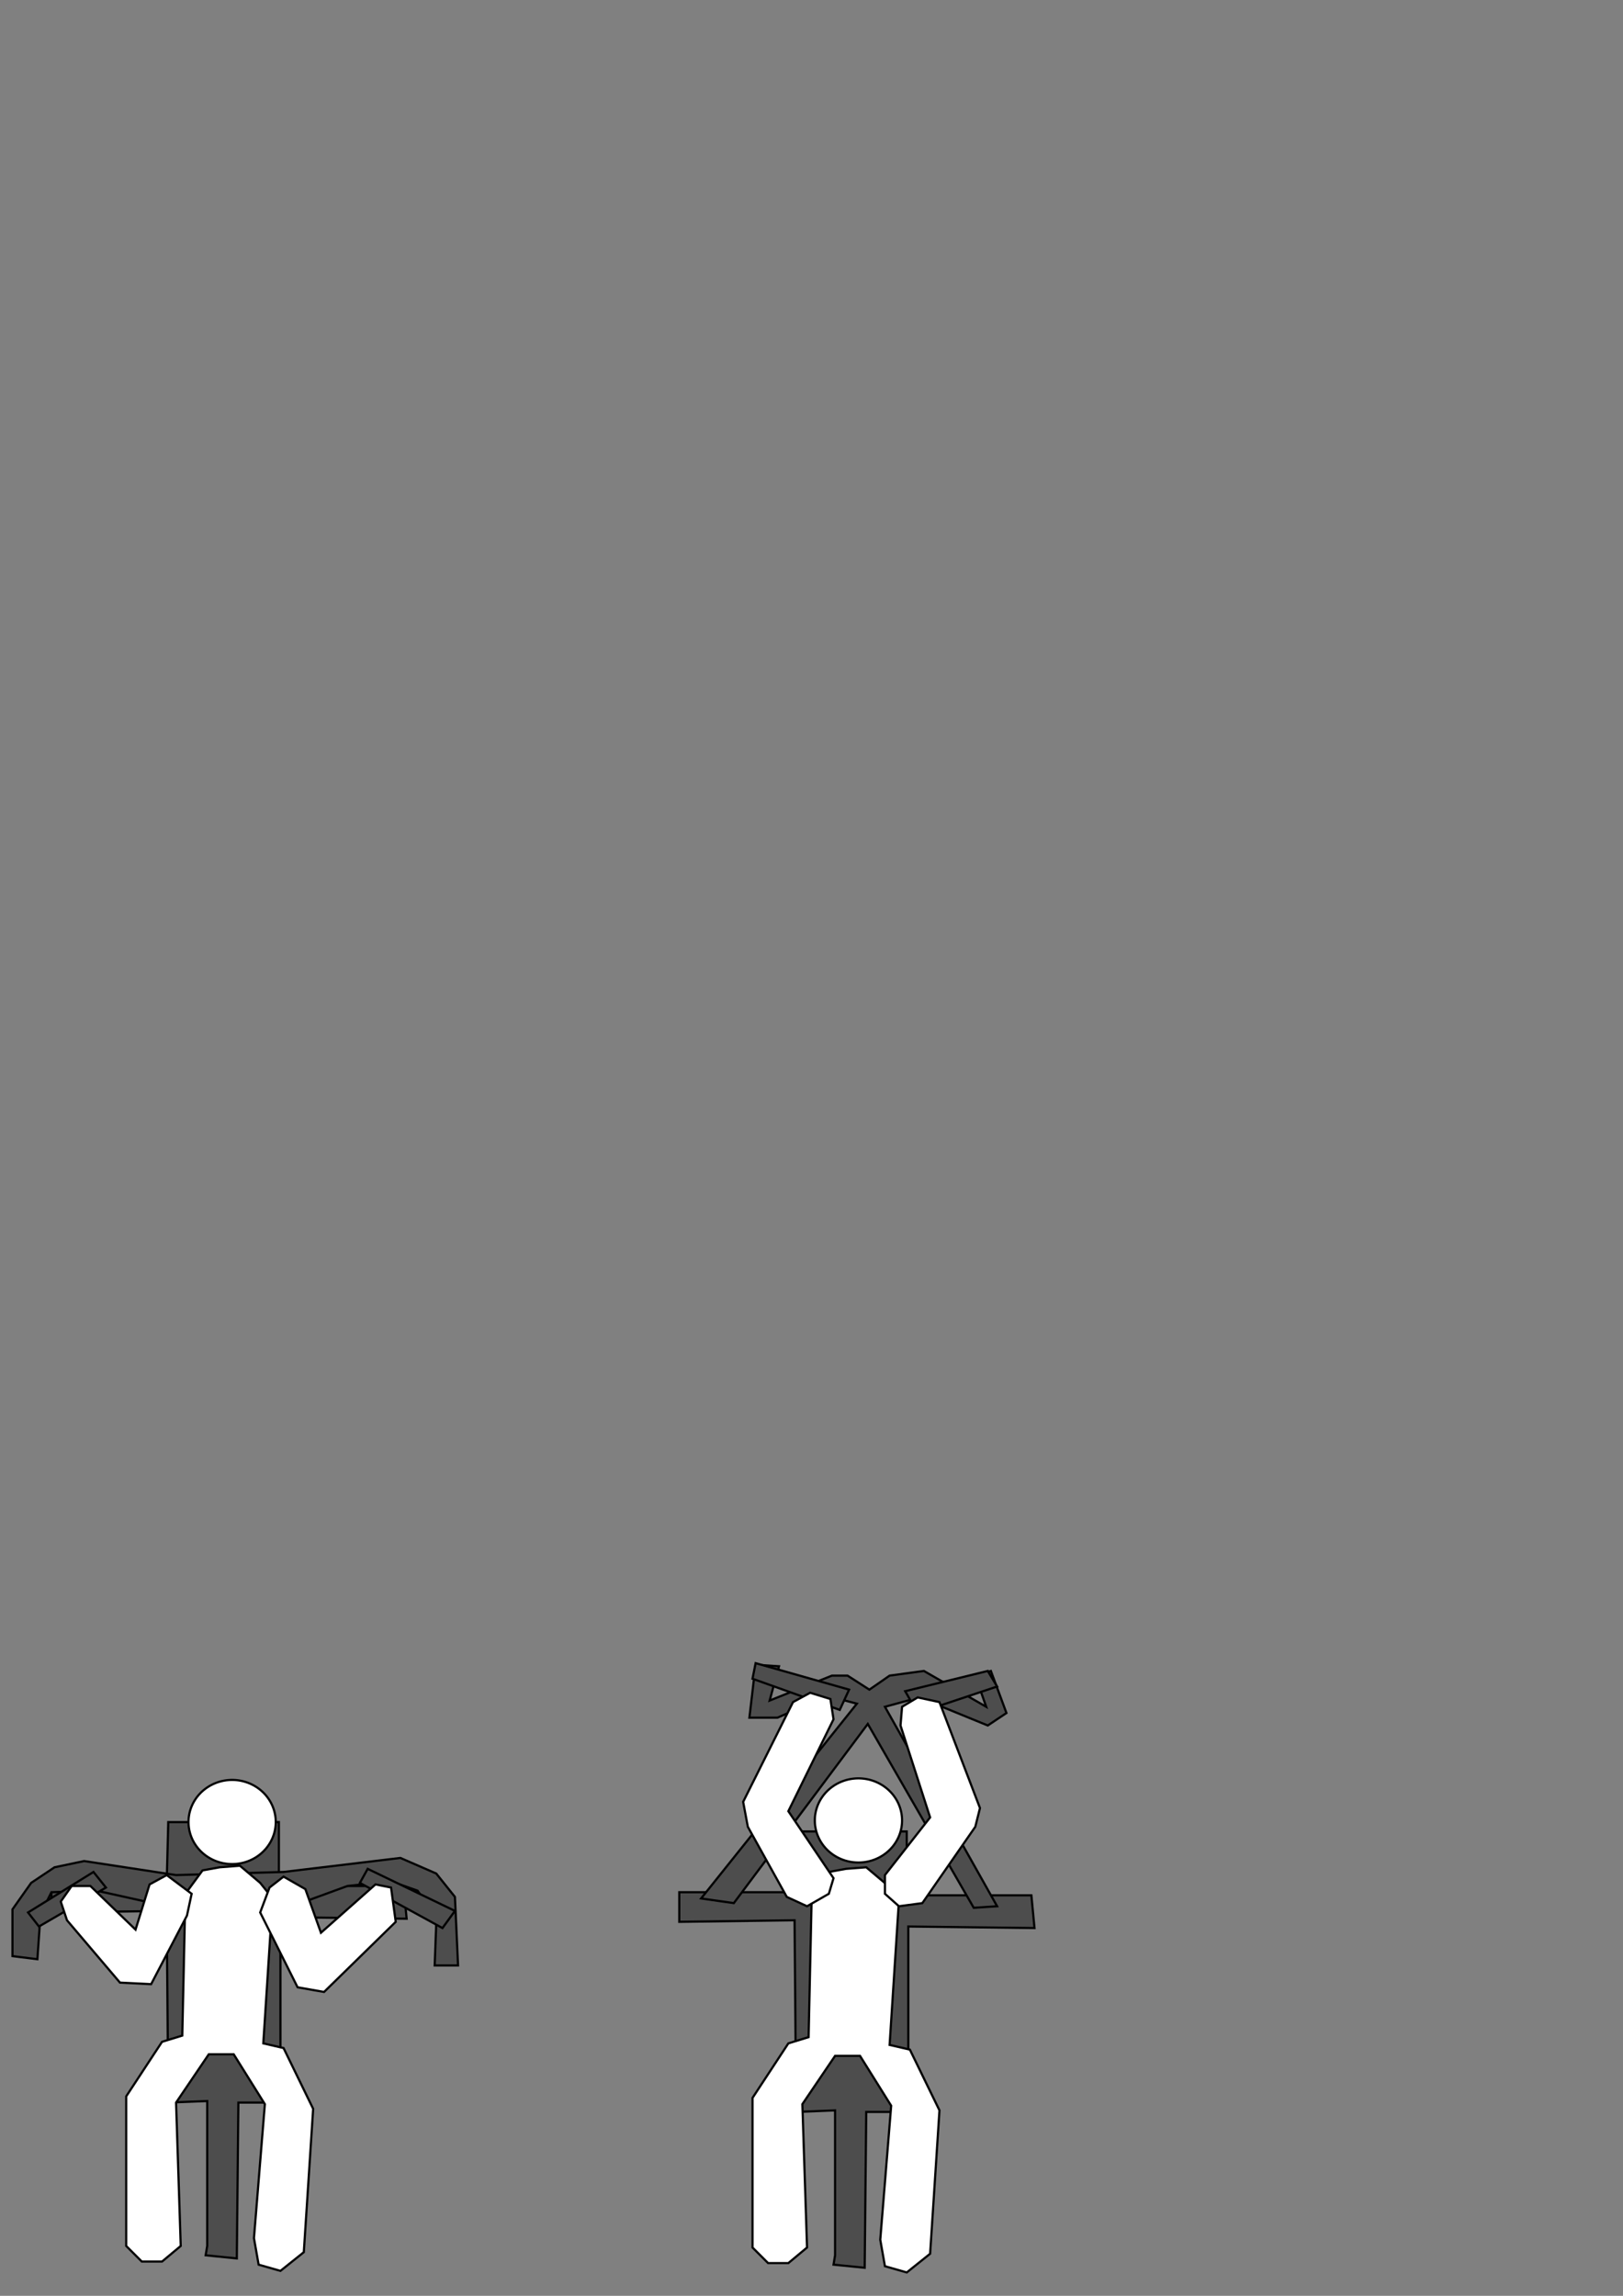 <?xml version="1.0" encoding="UTF-8" standalone="no"?>
<!-- Created with Inkscape (http://www.inkscape.org/) -->

<svg
   xmlns:dc="http://purl.org/dc/elements/1.1/"
   xmlns:cc="http://creativecommons.org/ns#"
   xmlns:rdf="http://www.w3.org/1999/02/22-rdf-syntax-ns#"
   xmlns:svg="http://www.w3.org/2000/svg"
   xmlns="http://www.w3.org/2000/svg"
   xmlns:sodipodi="http://sodipodi.sourceforge.net/DTD/sodipodi-0.dtd"
   xmlns:inkscape="http://www.inkscape.org/namespaces/inkscape"
   width="744.094"
   height="1052.362"
   id="svg2"
   version="1.1"
   inkscape:version="0.48.4 r9939"
   sodipodi:docname="eq.12.svg">
  <rect width="100%" height="100%" fill="#808080" stroke="none"/>
  <defs
     id="defs4" />
  <sodipodi:namedview
     id="base"
     pagecolor="#ffffff"
     bordercolor="#666666"
     borderopacity="1.0"
     inkscape:pageopacity="0.0"
     inkscape:pageshadow="2"
     inkscape:zoom="1.4"
     inkscape:cx="213.7946"
     inkscape:cy="208.06557"
     inkscape:document-units="px"
     inkscape:current-layer="layer3"
     showgrid="false"
     inkscape:window-width="1240"
     inkscape:window-height="998"
     inkscape:window-x="2033"
     inkscape:window-y="19"
     inkscape:window-maximized="0" />
  <g
     inkscape:groupmode="layer"
     id="layer3"
     inkscape:label="image">
    <path
       style="fill:#4d4d4d;stroke:#000000;stroke-width:1px;stroke-linecap:butt;stroke-linejoin:miter;stroke-opacity:1"
       d="m 94.286,1033.791 0.714,-4.286 0,-66.429 -17.857,0.714 -0.714,-87.857 -52.857,0.714 0,-13.571 52.857,0 0.714,-27.857 50.714,0 0,29.286 57.143,10e-6 1.429,15 -57.857,-0.714 0,85 -19.286,0 -0.714,71.429 z"
       id="path7365"
       inkscape:connector-curvature="0"
       sodipodi:nodetypes="cccccccccccccccccc" />
    <path
       style="fill:#4d4d4d;stroke:#000000;stroke-width:1px;stroke-linecap:butt;stroke-linejoin:miter;stroke-opacity:1"
       d="m 195,871.648 5,10 -0.714,19.286 10.714,0 -1.429,-31.429 L 200,858.791 183.571,851.648 130,858.076 80.714,859.505 38.571,853.076 25,855.934 l -10.714,7.143 -8.571,12.143 0,21.429 11.429,1.429 1.429,-20.714 5,-10 20.714,-0.714 38.571,8.571 47.143,0 29.286,-10.714 20,-2.143 12.143,4.286 z"
       id="path7367"
       inkscape:connector-curvature="0"
       sodipodi:nodetypes="cccccccccccccccccccccccc" />
    <path
       style="fill:#4d4d4d;stroke:#000000;stroke-width:1px;stroke-linecap:butt;stroke-linejoin:miter;stroke-opacity:1"
       d="m 165,863.076 3.571,-6.429 40,19.286 -5.714,7.857 z"
       id="path7369"
       inkscape:connector-curvature="0" />
    <path
       style="fill:#4d4d4d;stroke:#000000;stroke-width:1px;stroke-linecap:butt;stroke-linejoin:miter;stroke-opacity:1"
       d="m 12.857,876.648 30,-18.571 5.714,7.143 -30.714,17.857 z"
       id="path7371"
       inkscape:connector-curvature="0"
       sodipodi:nodetypes="ccccc" />
    <path
       sodipodi:type="arc"
       style="fill:#ffffff;fill-opacity:1;stroke:#000000;stroke-width:1;stroke-linecap:round;stroke-linejoin:round;stroke-miterlimit:4;stroke-opacity:1;stroke-dasharray:none"
       id="path7373"
       sodipodi:cx="153.57143"
       sodipodi:cy="828.79077"
       sodipodi:rx="20"
       sodipodi:ry="19.285715"
       d="m 173.496,827.113 a 20,19.286 0 1 1 -0.009,-0.099"
       sodipodi:start="6.1960712"
       sodipodi:end="12.474106"
       sodipodi:open="true"
       transform="translate(-47.143,6.429)" />
    <path
       style="fill:#ffffff;stroke:#000000;stroke-width:1px;stroke-linecap:butt;stroke-linejoin:miter;stroke-opacity:1"
       d="m 85,868.076 7.857,-10.714 7.857,-1.429 9.286,-0.714 9.286,7.857 5.714,7.143 -4.286,66.429 9.286,2.143 13.571,27.857 -4.286,65.714 -10.714,8.572 -10,-2.857 -2.143,-12.143 5,-61.429 -14.286,-22.857 -11.429,0 -15,22.143 2.143,65.714 -8.571,7.143 -9.286,0 -7.143,-7.143 0,-68.571 16.429,-25 9.286,-2.857 z"
       id="path7375"
       inkscape:connector-curvature="0" />
    <path
       style="fill:#4d4d4d;stroke:#000000;stroke-width:1px;stroke-linecap:butt;stroke-linejoin:miter;stroke-opacity:1"
       d="m 382.143,1038.076 0.714,-4.286 0,-66.429 -17.857,0.714 -0.714,-87.857 -52.857,0.714 0,-13.571 52.857,0 0.714,-27.857 50.714,0 0,29.286 57.143,10e-6 1.429,15 -57.857,-0.714 0,85 -19.286,0 -0.714,71.429 z"
       id="path7365-3"
       inkscape:connector-curvature="0"
       sodipodi:nodetypes="cccccccccccccccccc" />
    <path
       style="fill:#4d4d4d;stroke:#000000;stroke-width:1px;stroke-linecap:butt;stroke-linejoin:miter;stroke-opacity:1"
       d="m 397.857,790.219 -61.429,82.143 -15,-2.143 71.429,-89.286 -13.571,-3.571 -22.857,10 -12.857,0 2.857,-24.286 10.714,0.714 -4.286,15.714 28.571,-11.429 7.143,0 10,6.429 9.286,-6.429 15.714,-2.143 28.571,16.429 -5,-14.286 7.143,-2.143 7.143,19.286 -8.571,5.714 -31.429,-12.857 -15.714,4.286 51.429,91.429 -10.714,0.714 z"
       id="path7406"
       inkscape:connector-curvature="0" />
    <path
       style="fill:#4d4d4d;stroke:#000000;stroke-width:1px;stroke-linecap:butt;stroke-linejoin:miter;stroke-opacity:1"
       d="M 346.429,762.362 345,769.505 l 40,14.286 4.286,-9.286 z"
       id="path7408"
       inkscape:connector-curvature="0"
       sodipodi:nodetypes="ccccc" />
    <path
       style="fill:#4d4d4d;stroke:#000000;stroke-width:1px;stroke-linecap:butt;stroke-linejoin:miter;stroke-opacity:1"
       d="M 452.857,765.934 415,775.219 l 5.714,10 36.429,-12.143 z"
       id="path7410"
       inkscape:connector-curvature="0" />
    <path
       sodipodi:type="arc"
       style="fill:#ffffff;fill-opacity:1;stroke:#000000;stroke-width:1;stroke-linecap:round;stroke-linejoin:round;stroke-miterlimit:4;stroke-opacity:1;stroke-dasharray:none"
       id="path7373-7"
       sodipodi:cx="153.57143"
       sodipodi:cy="828.79077"
       sodipodi:rx="20"
       sodipodi:ry="19.285715"
       d="m 173.496,827.113 a 20,19.286 0 1 1 -0.009,-0.099"
       sodipodi:start="6.1960712"
       sodipodi:end="12.474106"
       sodipodi:open="true"
       transform="translate(240,5.714)" />
    <path
       style="fill:#ffffff;stroke:#000000;stroke-width:1px;stroke-linecap:butt;stroke-linejoin:miter;stroke-opacity:1"
       d="m 372.143,868.791 7.857,-10.714 7.857,-1.429 9.286,-0.714 9.286,7.857 5.714,7.143 -4.286,66.429 9.286,2.143 13.571,27.857 -4.286,65.714 -10.714,8.572 -10,-2.857 -2.143,-12.143 5,-61.429 -14.286,-22.857 -11.429,0 -15,22.143 2.143,65.714 -8.571,7.143 -9.286,0 -7.143,-7.143 0,-68.572 16.429,-25 9.286,-2.857 z"
       id="path7375-7"
       inkscape:connector-curvature="0" />
    <path
       style="fill:#ffffff;stroke:#000000;stroke-width:1px;stroke-linecap:butt;stroke-linejoin:miter;stroke-opacity:1"
       d="m 62.143,884.505 -20.714,-20 -8.571,0 -5,7.143 2.857,8.571 L 55,908.791 l 14.286,0.714 16.429,-31.429 2.143,-10 -11.429,-8.571 -7.857,4.286 z"
       id="path7448"
       inkscape:connector-curvature="0" />
    <path
       style="fill:#ffffff;stroke:#000000;stroke-width:1px;stroke-linecap:butt;stroke-linejoin:miter;stroke-opacity:1"
       d="m 123.571,865.219 -4.286,11.429 17.143,34.286 12.143,2.143 32.857,-32.143 -2.143,-15.714 -7.143,-1.429 -25,22.143 -7.143,-20 -10,-5.714 z"
       id="path7450"
       inkscape:connector-curvature="0" />
    <path
       style="fill:#ffffff;stroke:#000000;stroke-width:1px;stroke-linecap:butt;stroke-linejoin:miter;stroke-opacity:1"
       d="m 370,873.791 -9.286,-4.286 -17.857,-32.143 -2.143,-11.429 22.857,-45.714 7.857,-4.286 9.286,2.857 1.429,9.286 -20.714,42.143 20.714,30.714 L 380,868.076 z"
       id="path7452"
       inkscape:connector-curvature="0" />
    <path
       style="fill:#ffffff;stroke:#000000;stroke-width:1px;stroke-linecap:butt;stroke-linejoin:miter;stroke-opacity:1"
       d="m 405.714,859.505 0,8.571 6.429,5.714 10.714,-1.429 24.286,-35 2.143,-8.571 -18.571,-48.571 -10,-2.143 -7.143,4.286 -0.714,8.571 13.571,42.143 z"
       id="path7454"
       inkscape:connector-curvature="0" />
  </g>
</svg>

